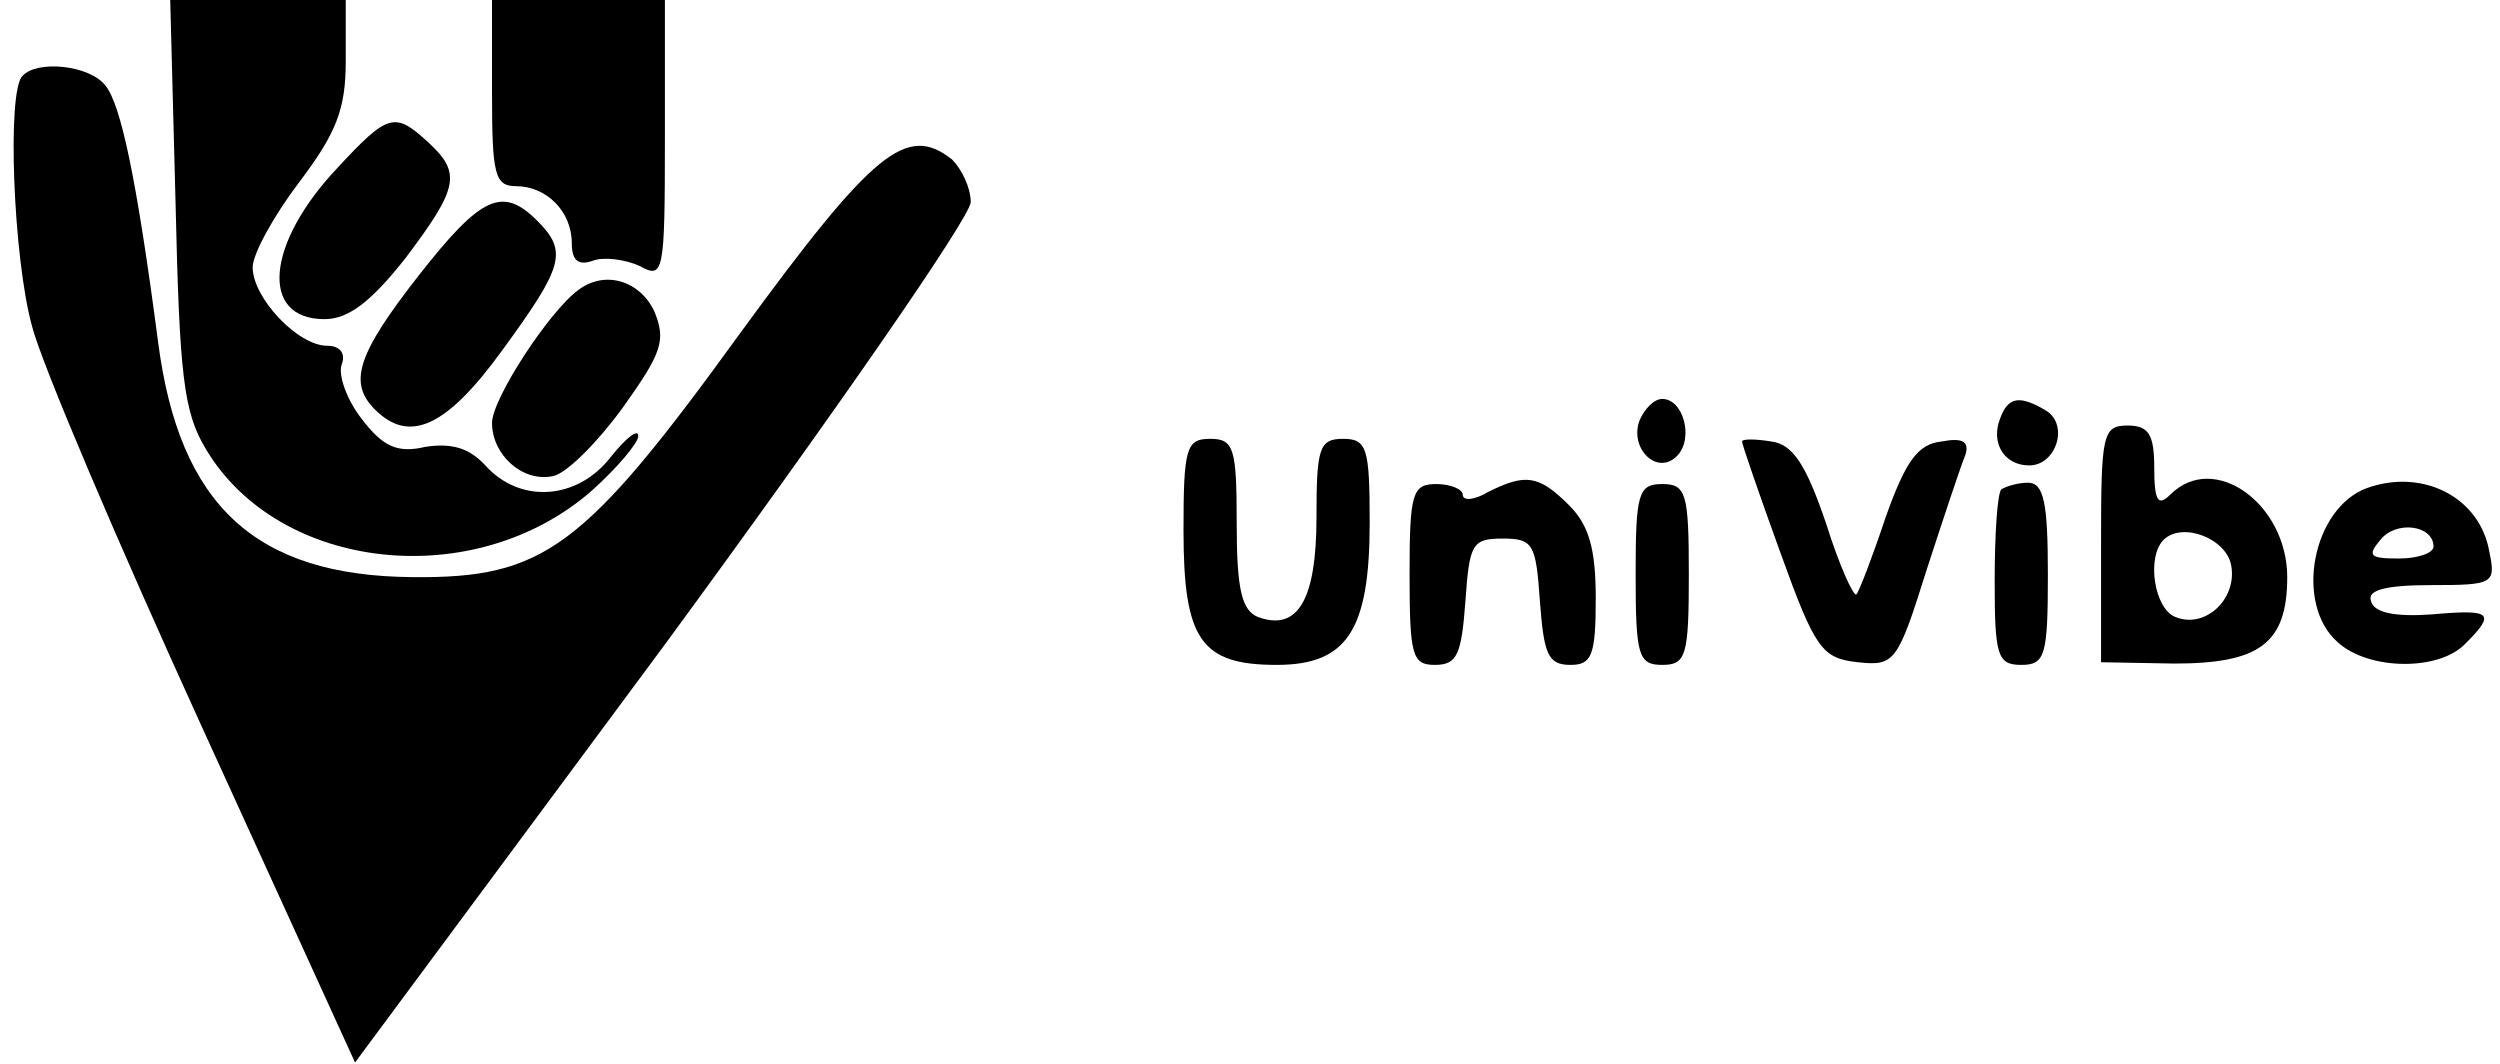 <?xml version="1.0" standalone="no"?>
<!DOCTYPE svg PUBLIC "-//W3C//DTD SVG 20010904//EN"
 "http://www.w3.org/TR/2001/REC-SVG-20010904/DTD/svg10.dtd">
<svg version="1.0" xmlns="http://www.w3.org/2000/svg"
 width="188pt" height="80pt" viewBox="0 0 188 80"
 preserveAspectRatio="xMidYMid meet">

<g transform="translate(0,80) scale(0.1,-0.1)"
fill="#000000" stroke="none">
<path d="M132 648 c3 -131 6 -158 23 -186 55 -92 202 -108 290 -31 19 17 35
36 35 41 0 6 -9 -1 -21 -16 -25 -32 -68 -35 -94 -6 -12 13 -25 17 -45 14 -21
-5 -32 0 -48 21 -11 14 -18 33 -15 41 3 8 -1 14 -11 14 -22 0 -56 36 -56 59 0
10 16 39 35 64 28 37 35 55 35 91 l0 46 -66 0 -66 0 4 -152z"/>
<path d="M370 730 c0 -61 2 -70 18 -70 23 0 42 -19 42 -43 0 -13 5 -17 16 -13
8 3 24 1 35 -4 18 -10 19 -6 19 95 l0 105 -65 0 -65 0 0 -70z"/>
<path d="M17 743 c-12 -11 -7 -137 7 -188 7 -28 65 -164 128 -302 l115 -252
232 313 c127 173 231 323 231 334 0 11 -7 25 -14 32 -34 27 -59 7 -159 -130
-118 -163 -148 -185 -247 -184 -118 1 -175 54 -191 176 -16 122 -28 180 -40
194 -12 15 -51 19 -62 7z"/>
<path d="M254 674 c-54 -57 -59 -114 -10 -114 18 0 35 13 61 46 40 53 42 64
17 87 -25 23 -30 22 -68 -19z"/>
<path d="M315 593 c-47 -60 -53 -81 -33 -101 26 -26 54 -13 96 45 46 63 49 74
26 97 -26 26 -42 19 -89 -41z"/>
<path d="M435 582 c-22 -16 -65 -82 -65 -100 0 -24 23 -45 46 -40 10 2 33 25
52 51 30 42 33 51 24 73 -11 23 -37 31 -57 16z"/>
<path d="M1233 484 c-8 -21 13 -42 28 -27 13 13 5 43 -11 43 -6 0 -13 -7 -17
-16z"/>
<path d="M1504 485 c-7 -18 3 -35 22 -35 20 0 30 30 13 41 -20 12 -29 11 -35
-6z"/>
<path d="M1580 391 l0 -89 55 -1 c64 0 85 15 85 65 0 55 -55 95 -88 62 -9 -9
-12 -5 -12 20 0 25 -4 32 -20 32 -19 0 -20 -7 -20 -89z m98 -17 c4 -25 -20
-47 -42 -38 -16 6 -22 45 -9 58 14 14 48 1 51 -20z"/>
<path d="M890 401 c0 -82 13 -101 70 -101 53 0 70 26 70 107 0 56 -2 63 -20
63 -18 0 -20 -7 -20 -59 0 -62 -14 -86 -44 -75 -12 5 -16 20 -16 70 0 57 -2
64 -20 64 -18 0 -20 -7 -20 -69z"/>
<path d="M1310 468 c0 -2 13 -40 29 -84 26 -72 31 -79 58 -82 28 -3 30 0 52
70 13 40 26 79 29 86 3 10 -2 13 -18 10 -18 -2 -27 -15 -42 -57 -10 -30 -20
-56 -22 -58 -2 -2 -13 22 -23 54 -15 44 -25 59 -41 61 -12 2 -22 2 -22 0z"/>
<path d="M1060 368 c0 -61 2 -68 19 -68 17 0 20 8 23 48 3 43 5 47 28 47 23 0
25 -4 28 -47 3 -40 6 -48 23 -48 16 0 19 7 19 50 0 37 -5 55 -20 70 -23 23
-33 24 -61 10 -10 -6 -19 -7 -19 -2 0 4 -9 8 -20 8 -18 0 -20 -7 -20 -68z"/>
<path d="M1230 368 c0 -61 2 -68 20 -68 18 0 20 7 20 68 0 61 -2 68 -20 68
-18 0 -20 -7 -20 -68z"/>
<path d="M1505 432 c-3 -3 -5 -34 -5 -69 0 -56 2 -63 20 -63 18 0 20 7 20 68
0 54 -3 69 -15 69 -8 0 -17 -3 -20 -5z"/>
<path d="M1780 433 c-41 -15 -55 -87 -22 -116 23 -21 76 -22 96 -1 23 23 20
26 -25 22 -27 -2 -44 1 -46 10 -3 8 10 12 45 12 47 0 49 1 44 25 -7 41 -50 63
-92 48z m50 -44 c0 -5 -12 -9 -26 -9 -22 0 -24 2 -14 14 12 15 40 11 40 -5z"/>
</g>
</svg>
